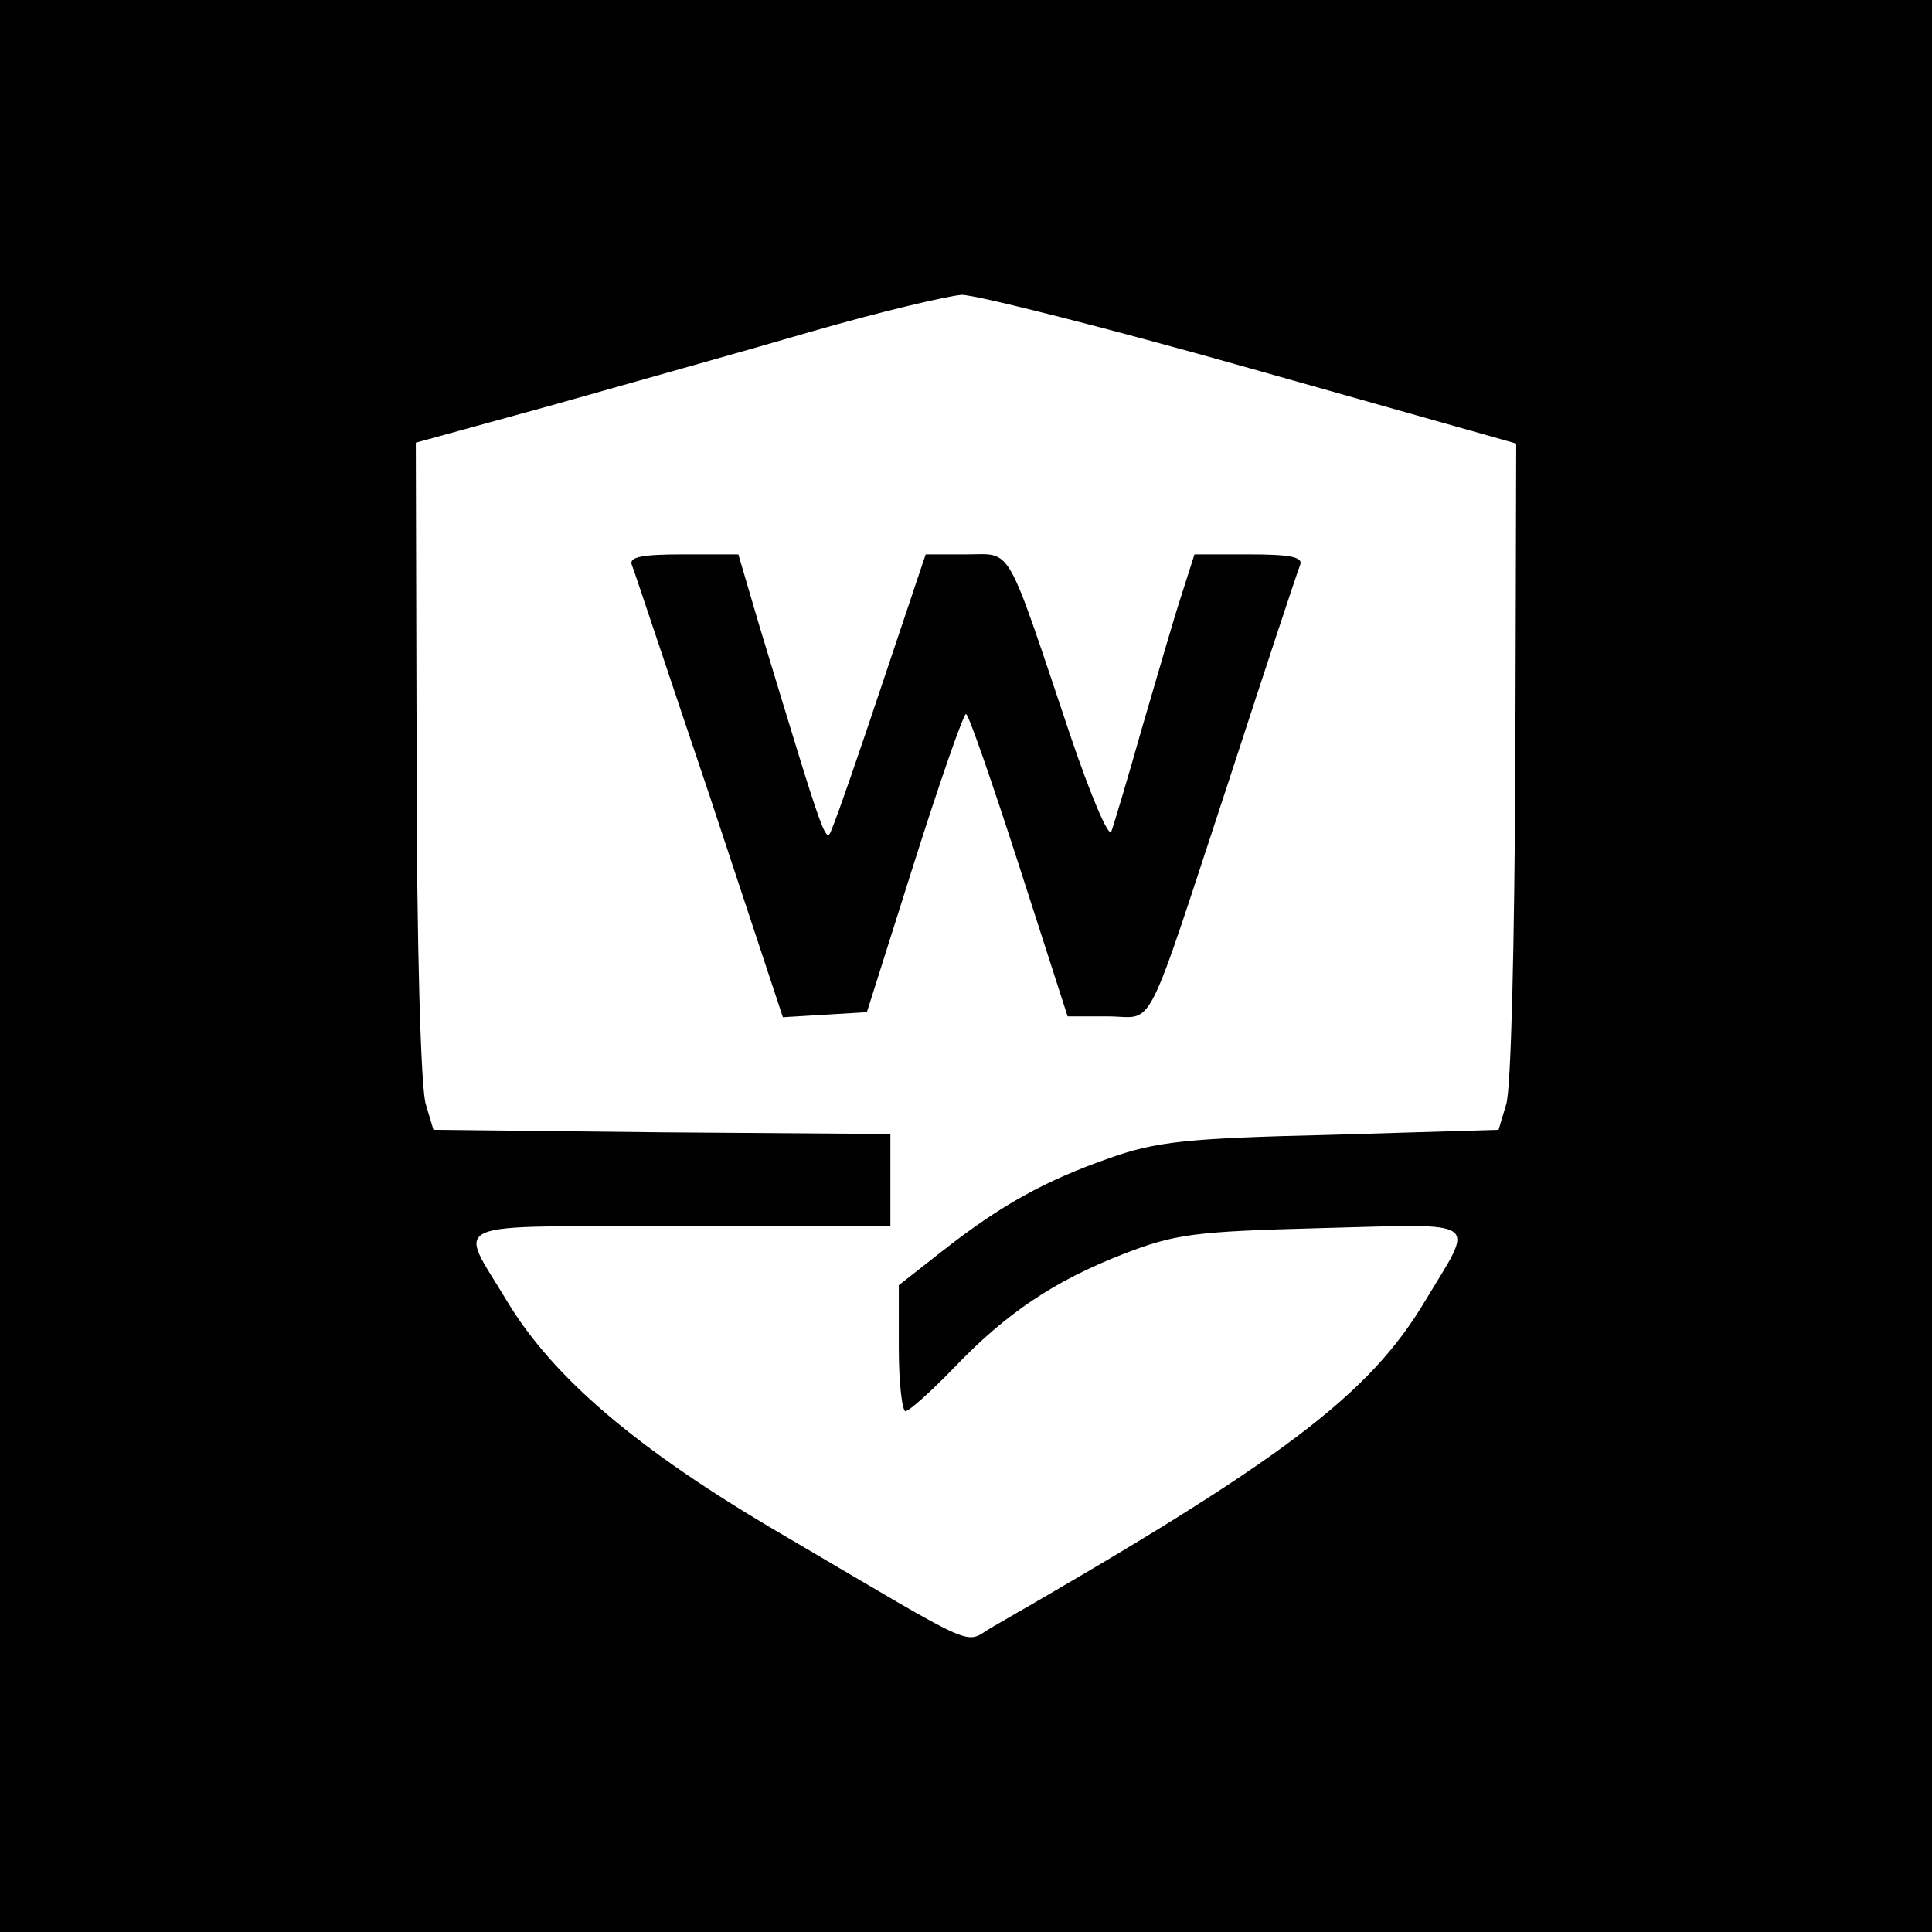 <?xml version="1.0" standalone="no"?>
<!DOCTYPE svg PUBLIC "-//W3C//DTD SVG 20010904//EN"
 "http://www.w3.org/TR/2001/REC-SVG-20010904/DTD/svg10.dtd">
<svg version="1.0" xmlns="http://www.w3.org/2000/svg"
 width="230pt" height="230pt" viewBox="0 0 230 230"
 preserveAspectRatio="xMidYMid meet">

<g transform="translate(0,230) scale(0.1,-0.1)"
fill="#000000" stroke="none">
<path d="M0 1150 l0 -1150 1150 0 1150 0 0 1150 0 1150 -1150 0 -1150 0 0
-1150z m1490 711 l315 -89 -1 -378 c-1 -215 -5 -392 -11 -409 l-9 -30 -200 -6
c-172 -4 -208 -8 -264 -28 -77 -27 -129 -56 -199 -111 l-51 -40 0 -75 c0 -41
4 -75 8 -75 4 0 30 23 57 51 63 66 120 104 202 136 62 24 84 27 237 31 193 5
182 12 123 -86 -67 -113 -171 -191 -514 -388 -38 -21 -6 -35 -253 110 -171
100 -272 186 -327 278 -58 97 -79 88 206 88 l251 0 0 55 0 55 -272 2 -272 3
-9 30 c-6 17 -11 190 -11 409 l-1 379 160 44 c88 25 228 64 310 88 83 24 164
43 180 44 17 0 172 -39 345 -88z"/>
<path d="M752 1628 c3 -7 44 -131 93 -276 l87 -263 50 3 50 3 56 177 c31 98
59 178 62 178 3 0 31 -81 63 -180 l58 -180 48 0 c57 0 41 -32 147 290 42 129
79 241 82 248 3 9 -13 12 -61 12 l-65 0 -15 -47 c-9 -27 -29 -97 -47 -158 -17
-60 -34 -117 -37 -125 -3 -8 -25 44 -49 115 -78 232 -68 215 -124 215 l-48 0
-51 -152 c-28 -84 -55 -162 -60 -173 -8 -21 -6 -27 -87 240 l-25 85 -66 0
c-48 0 -64 -3 -61 -12z"/>
</g>
</svg>
